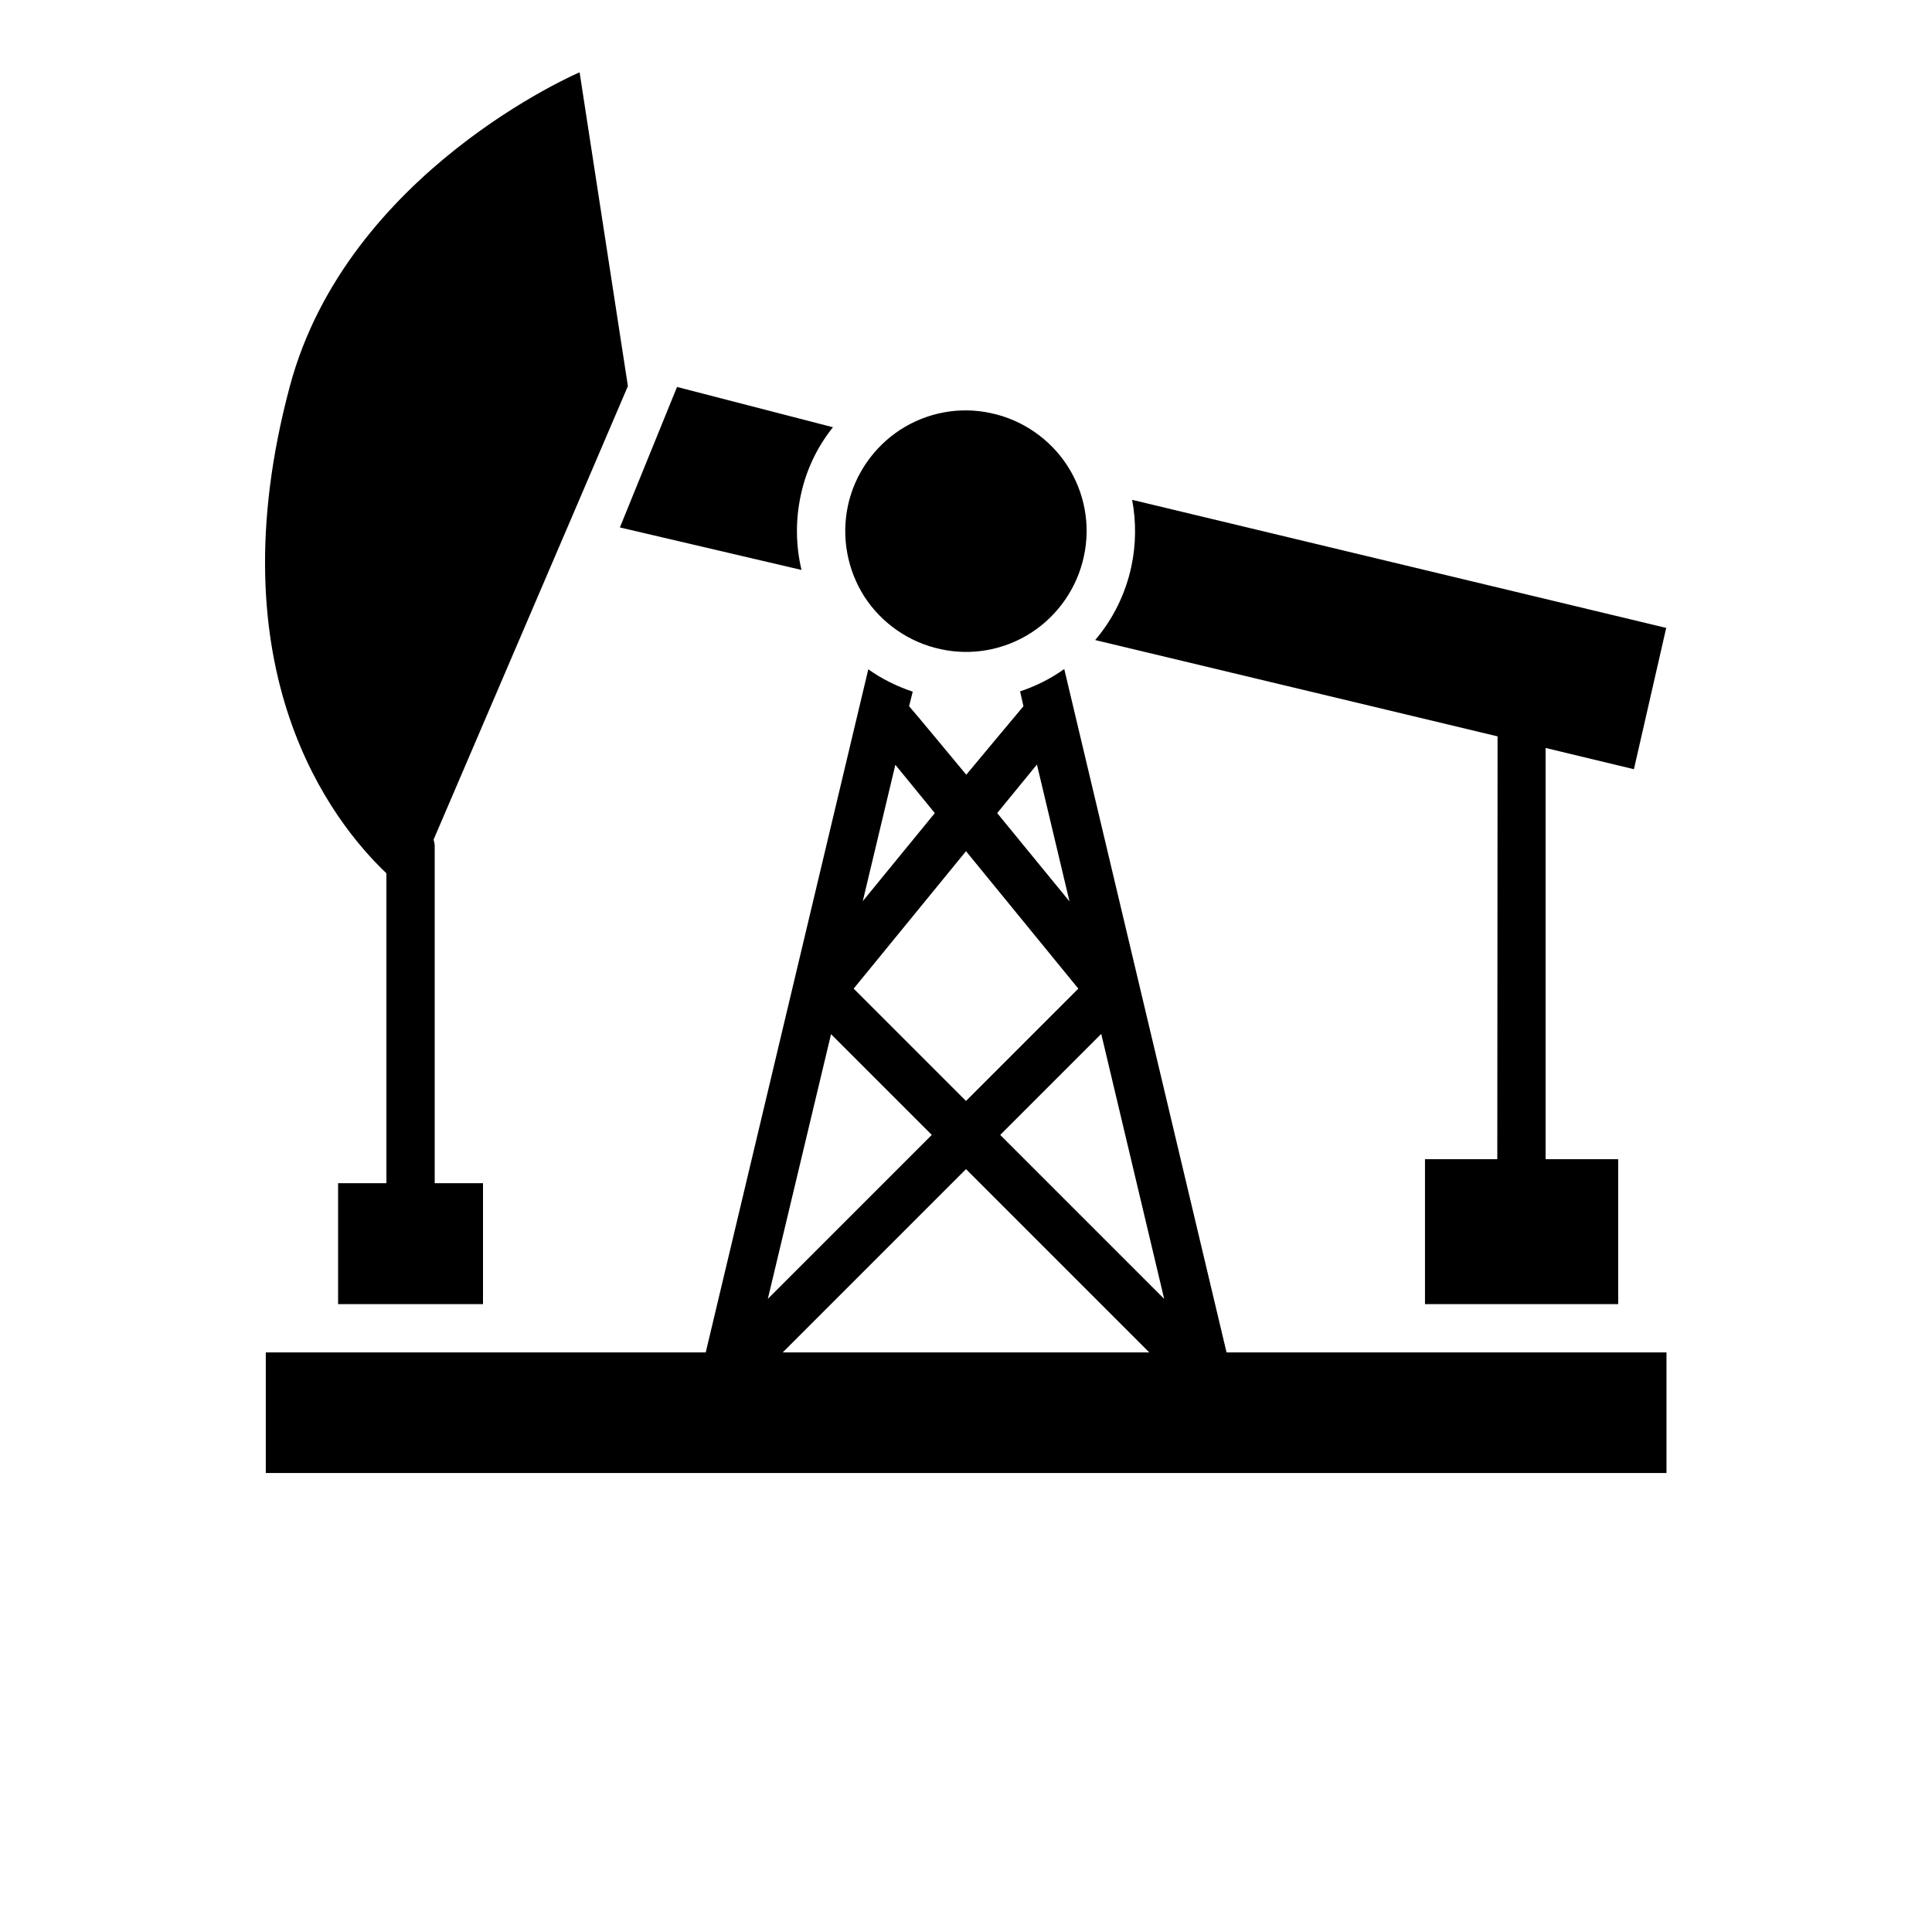 <?xml version="1.0" encoding="utf-8"?>
<!-- Generator: Adobe Illustrator 26.5.0, SVG Export Plug-In . SVG Version: 6.00 Build 0)  -->
<svg version="1.1" id="Layer_1" xmlns="http://www.w3.org/2000/svg" xmlns:xlink="http://www.w3.org/1999/xlink" x="0px" y="0px"
	 width="700px" height="700px" viewBox="0 0 700 700" style="enable-background:new 0 0 700 700;" xml:space="preserve">
<path d="M307.2,183.3c2.4-11.3,9.3-21.3,19-27.6c9.7-6.3,21.6-8.5,32.9-6c11.3,2.4,21.3,9.3,27.6,19c6.3,9.7,8.5,21.6,6,32.9
	c-2.4,11.3-9.3,21.3-19,27.6c-9.7,6.3-21.6,8.5-32.9,6c-11.3-2.4-21.3-9.3-27.6-19C307,206.5,304.8,194.7,307.2,183.3z M290.4,206.5
	c-2.1-8.8-2.2-18-0.3-26.9c1.9-9.1,5.9-17.6,11.7-24.8l-56.5-14.6l-20.7,50.9L290.4,206.5z M542.5,420h-26.2v52.5h70V420H560V271
	l32,7.7l11.7-51.2l-193.5-46.4c1.5,8,1.4,16.3-0.3,24.2c-2.1,9.8-6.6,19-13.1,26.6l145.8,34.9L542.5,420z M140,316.4v112.3h-17.5
	v43.8H175v-43.8h-17.5V306.2c-0.1-0.7-0.2-1.3-0.4-2l50.2-117.1l20.2-47.2L210,26.2c0,0-84.2,35.9-105,113.8
	C77.4,243.2,120.5,297.9,140,316.4L140,316.4z M444.4,490h159.4v43.7H96.3V490h159.4l58.9-247.5c4.9,3.5,10.4,6.2,16.1,8.1l-1.3,5.2
	l0,0.1c0.4,0.3,20.7,24.8,20.7,24.8s20.3-24.4,20.7-24.8l0-0.1l-1.2-5.3l0,0c5.7-1.9,11.1-4.6,16-8.1L444.4,490z M361.3,294.6
	l26.2,32L375.7,277L361.3,294.6z M312.6,326.5l26.1-31.9l-14.3-17.5L312.6,326.5z M309.3,358.2l40.7,40.7l40.7-40.7L350,308.4
	L309.3,358.2z M278.2,470.6l59.4-59.4l-36.5-36.5l0,0L278.2,470.6L278.2,470.6z M416.4,490L350,423.6L283.6,490H416.4z M421.8,470.6
	L421.8,470.6l-22.8-96l0,0l-36.6,36.6L421.8,470.6z"/>
</svg>
